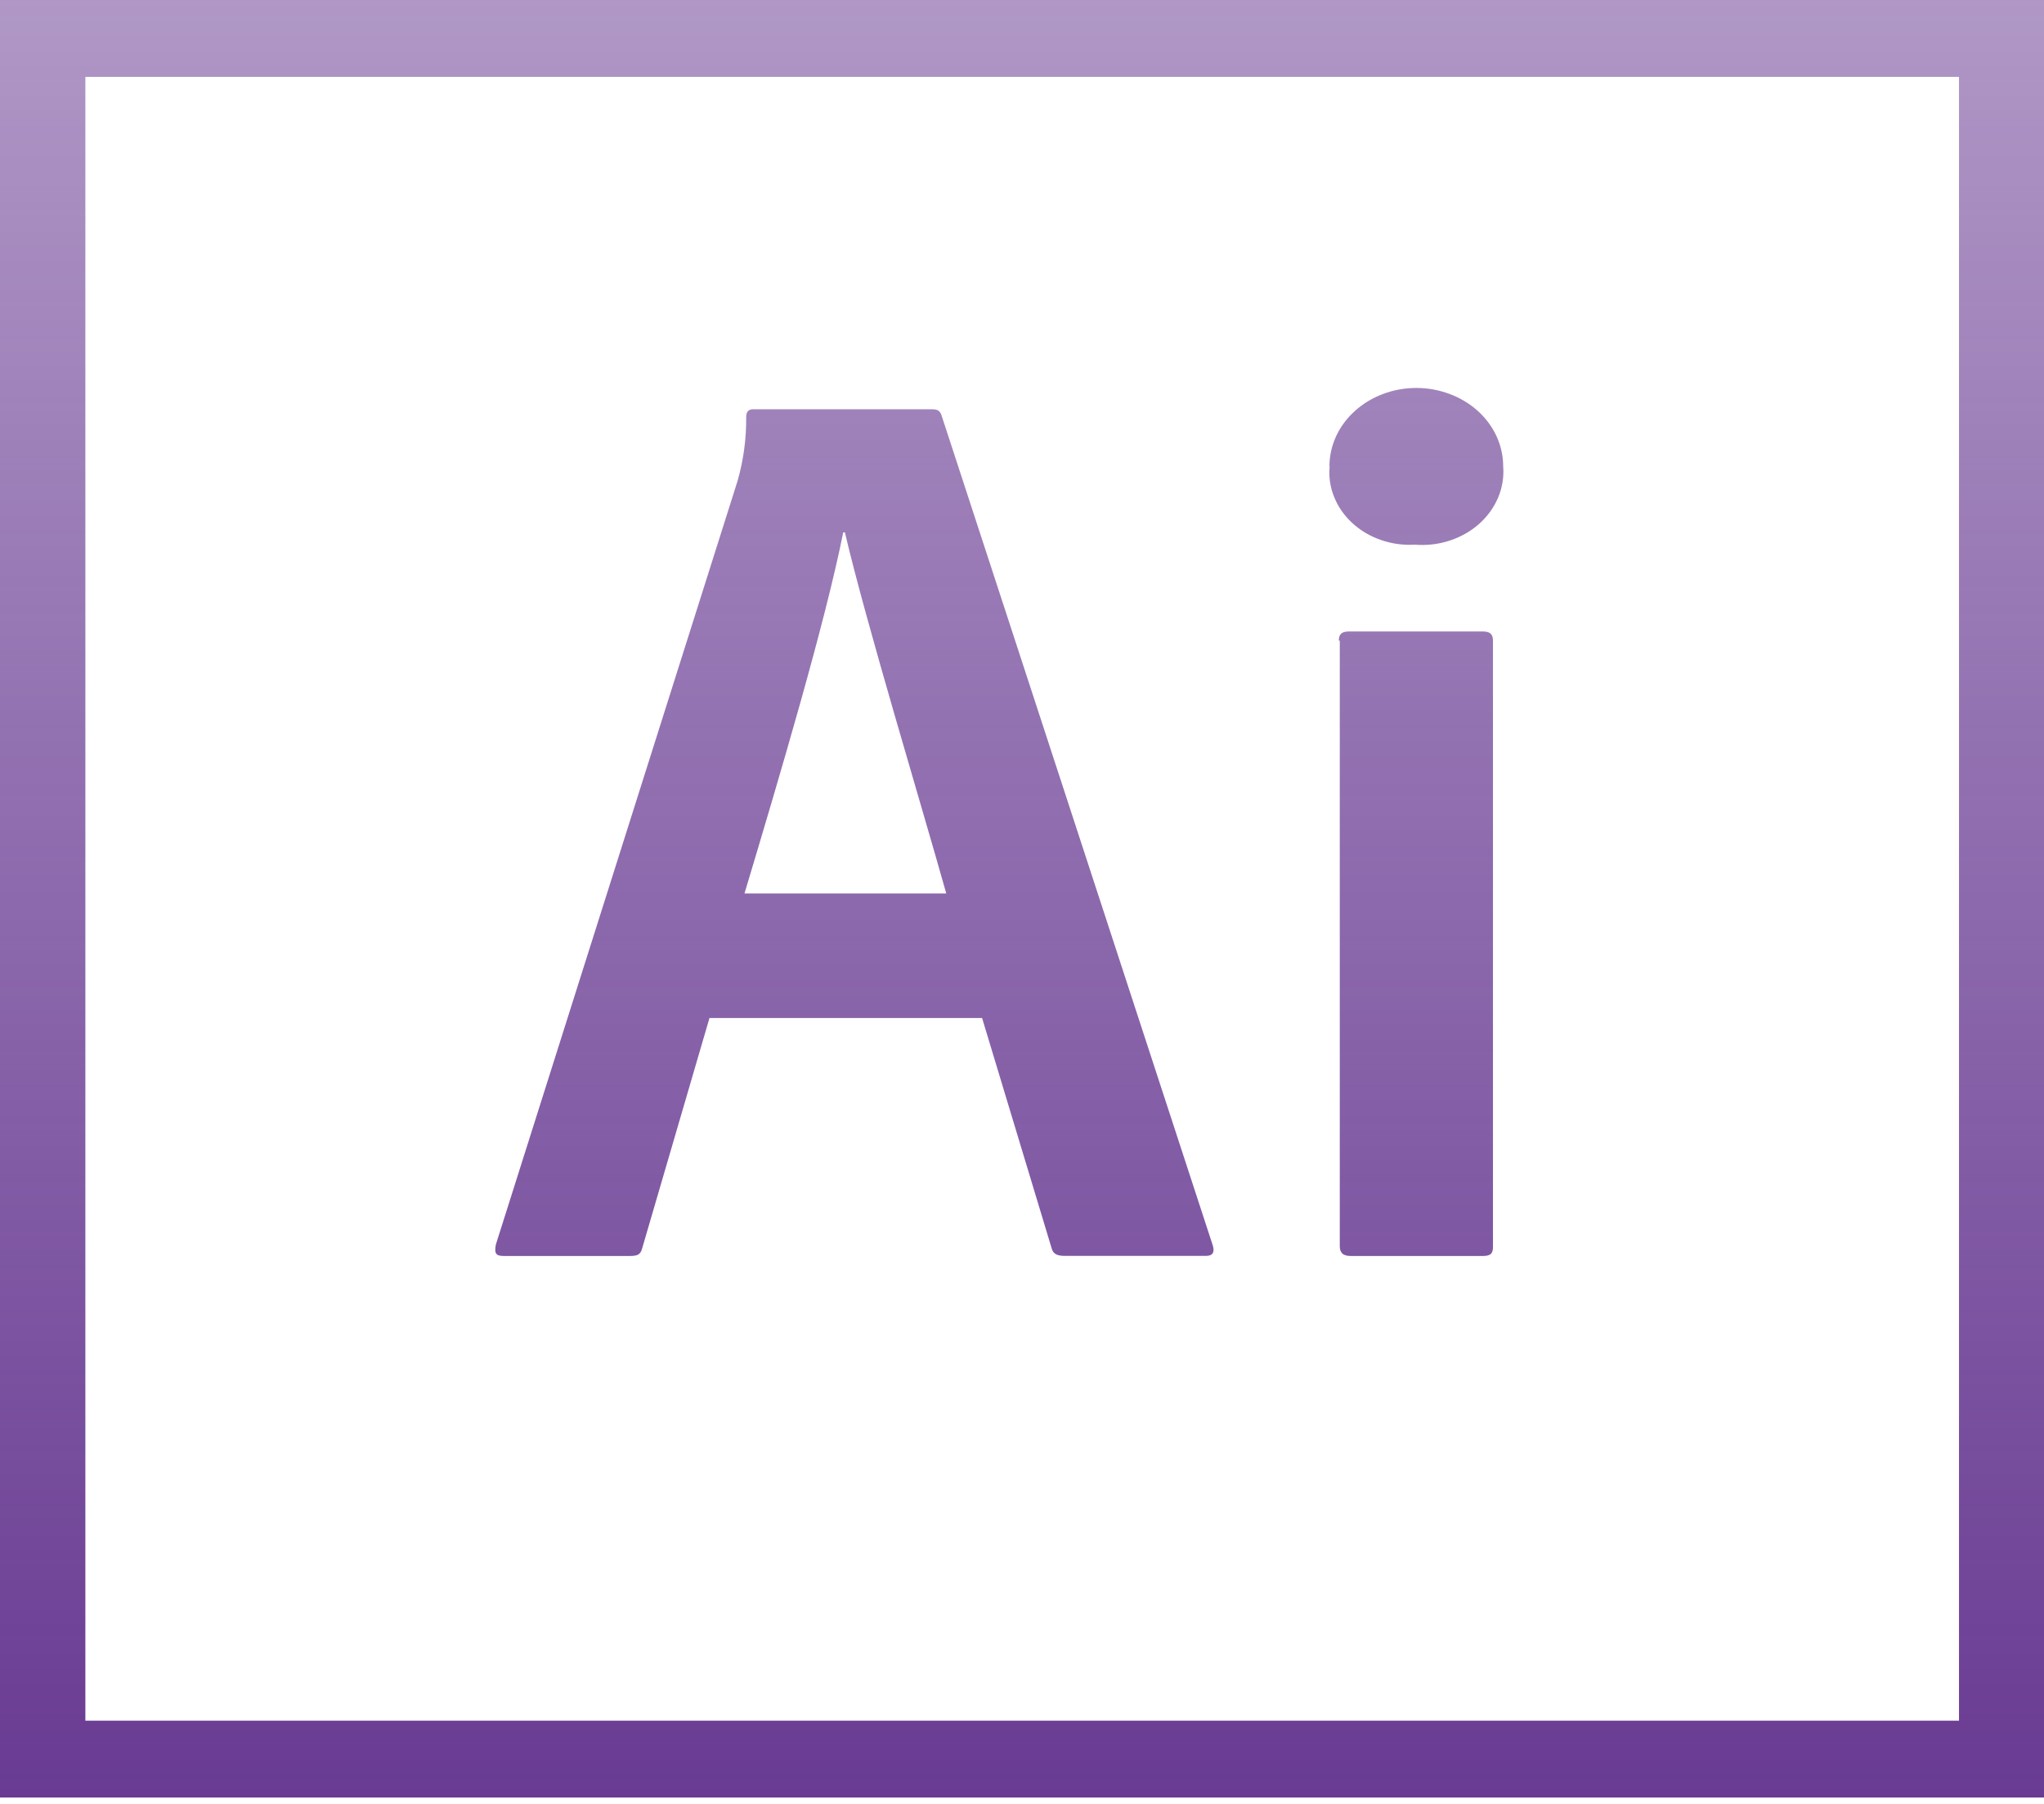 <svg width="17" height="15" viewBox="0 0 17 15" fill="none" xmlns="http://www.w3.org/2000/svg">
<g id="Group 1902">
<path id="Vector" d="M0.71 0.639H16.293V14.308H0.71V0.639ZM0 14.947H17V0H0V14.947ZM11.135 5.327C11.135 5.276 11.156 5.251 11.22 5.251H12.332C12.389 5.251 12.417 5.27 12.417 5.327V10.367C12.417 10.418 12.403 10.444 12.332 10.444H11.235C11.164 10.444 11.143 10.412 11.143 10.361V5.327H11.136H11.135ZM11.057 3.878C11.057 3.705 11.133 3.539 11.269 3.417C11.404 3.295 11.588 3.226 11.78 3.226C11.971 3.226 12.155 3.295 12.291 3.417C12.426 3.539 12.502 3.705 12.502 3.878C12.509 3.966 12.495 4.054 12.46 4.137C12.425 4.22 12.371 4.295 12.301 4.357C12.231 4.419 12.147 4.466 12.055 4.496C11.962 4.526 11.864 4.537 11.766 4.529C11.67 4.535 11.574 4.521 11.485 4.49C11.395 4.459 11.314 4.411 11.247 4.349C11.18 4.288 11.128 4.213 11.096 4.132C11.063 4.051 11.05 3.964 11.059 3.878H11.057ZM7.87 7.429C7.671 6.718 7.202 5.175 7.027 4.427H7.013C6.864 5.175 6.489 6.439 6.192 7.429H7.87ZM5.901 8.464L5.341 10.38C5.327 10.431 5.306 10.444 5.235 10.444H4.195C4.124 10.444 4.11 10.425 4.124 10.349L6.135 3.997C6.184 3.824 6.208 3.646 6.206 3.467C6.206 3.423 6.227 3.403 6.263 3.403H7.75C7.8 3.403 7.821 3.416 7.835 3.467L10.088 10.36C10.102 10.411 10.088 10.443 10.031 10.443H8.855C8.799 10.443 8.763 10.43 8.749 10.388L8.168 8.465H5.901L5.901 8.464Z" fill="url(#paint0_linear_1_303)"/>
</g>
<defs>
<linearGradient id="paint0_linear_1_303" x1="8.5" y1="0" x2="8.5" y2="14.947" gradientUnits="userSpaceOnUse">
<stop stop-color="#693B93" stop-opacity="0.53"/>
<stop offset="1" stop-color="#693B93"/>
</linearGradient>
</defs>
</svg>
